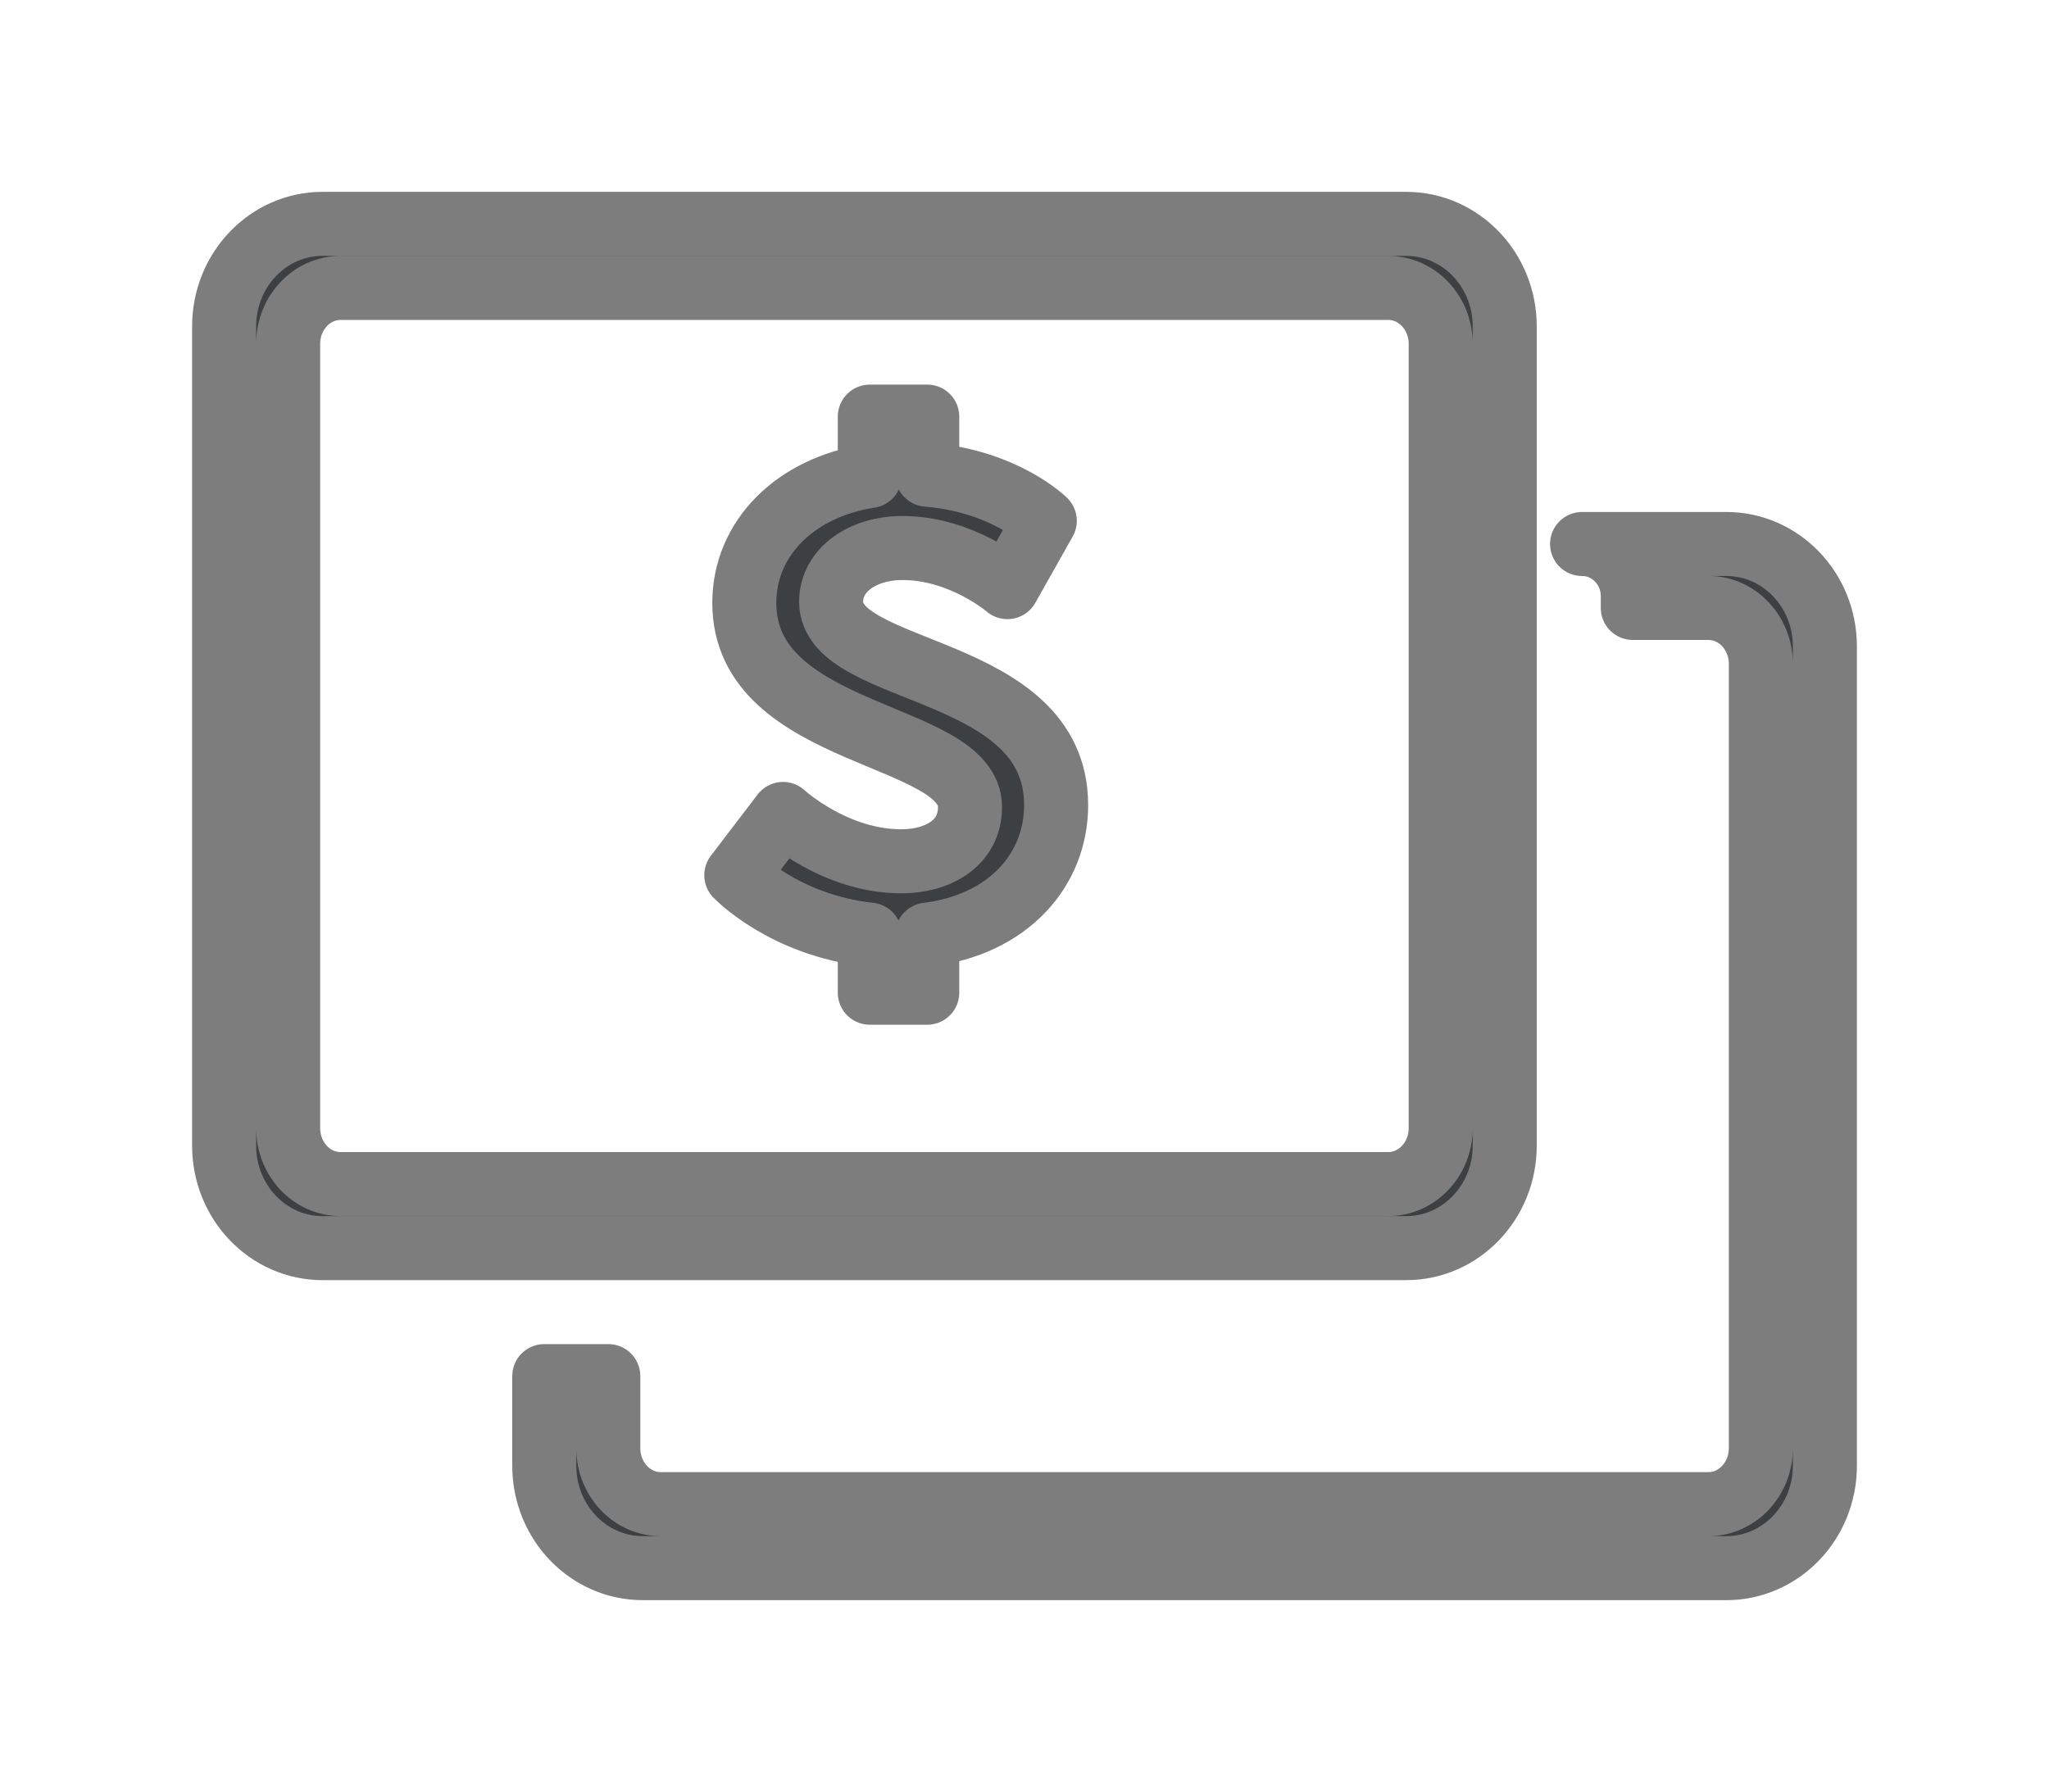 <svg xmlns="http://www.w3.org/2000/svg" xmlns:xlink="http://www.w3.org/1999/xlink" preserveAspectRatio="xMidYMid" width="34.781" height="30.433" viewBox="0 0 32 28">
  <defs>
    <style>
      .cls-1 {
        fill: #3c4042;
        stroke: #7d7d7d;
        stroke-linejoin: round;
        stroke-width: 1px;
        filter: url(#color-overlay-1);
        fill-rule: evenodd;
      }
    </style>

    <filter id="color-overlay-1" filterUnits="userSpaceOnUse">
      <feFlood flood-color="#7d7d7d"/>
      <feComposite operator="in" in2="SourceGraphic"/>
      <feBlend in2="SourceGraphic" result="solidFill"/>
    </filter>
  </defs>
  <g style="fill: #3c4042; filter: url(#color-overlay-1)">
    <path d="M26.961,24.497 L10.038,24.497 C9.189,24.497 8.500,23.781 8.500,22.897 L8.500,21.497 L9.500,21.497 L9.500,22.622 C9.500,23.105 9.866,23.497 10.318,23.497 L26.682,23.497 C27.133,23.497 27.500,23.105 27.500,22.622 L27.500,10.372 C27.500,9.889 27.133,9.497 26.682,9.497 L25.500,9.497 L25.500,9.310 C25.500,8.862 25.145,8.498 24.708,8.498 L26.961,8.498 C27.811,8.498 28.500,9.213 28.500,10.097 L28.500,22.897 C28.500,23.781 27.811,24.497 26.961,24.497 ZM21.961,19.498 L5.038,19.498 C4.188,19.498 3.500,18.781 3.500,17.897 L3.500,5.098 C3.500,4.214 4.188,3.497 5.038,3.497 L21.961,3.497 C22.811,3.497 23.500,4.214 23.500,5.098 L23.500,17.897 C23.500,18.781 22.811,19.498 21.961,19.498 ZM22.500,5.372 C22.500,4.889 22.133,4.498 21.681,4.498 L5.318,4.498 C4.866,4.498 4.500,4.889 4.500,5.372 L4.500,17.623 C4.500,18.106 4.866,18.497 5.318,18.497 L21.681,18.497 C22.133,18.497 22.500,18.106 22.500,17.623 L22.500,5.372 ZM16.494,12.577 C16.494,13.584 15.754,14.443 14.481,14.601 L14.481,15.508 L13.584,15.508 L13.584,14.601 C12.239,14.453 11.499,13.672 11.499,13.672 L12.229,12.715 C12.229,12.715 13.032,13.455 14.075,13.455 C14.638,13.455 15.149,13.179 15.149,12.607 C15.149,11.423 11.624,11.541 11.624,9.419 C11.624,8.403 12.427,7.613 13.584,7.436 L13.584,6.508 L14.481,6.508 L14.481,7.416 C15.691,7.514 16.317,8.136 16.317,8.136 L15.733,9.172 C15.733,9.172 15.024,8.561 14.095,8.561 C13.470,8.561 12.980,8.906 12.980,9.399 C12.980,10.574 16.494,10.366 16.494,12.577 Z" id="path-1" style="stroke: inherit; filter: none; fill: inherit" class="cls-1"/>
  </g>
  <use xlink:href="#path-1" style="stroke: #7d7d7d; filter: none; fill: none"/>
</svg>
